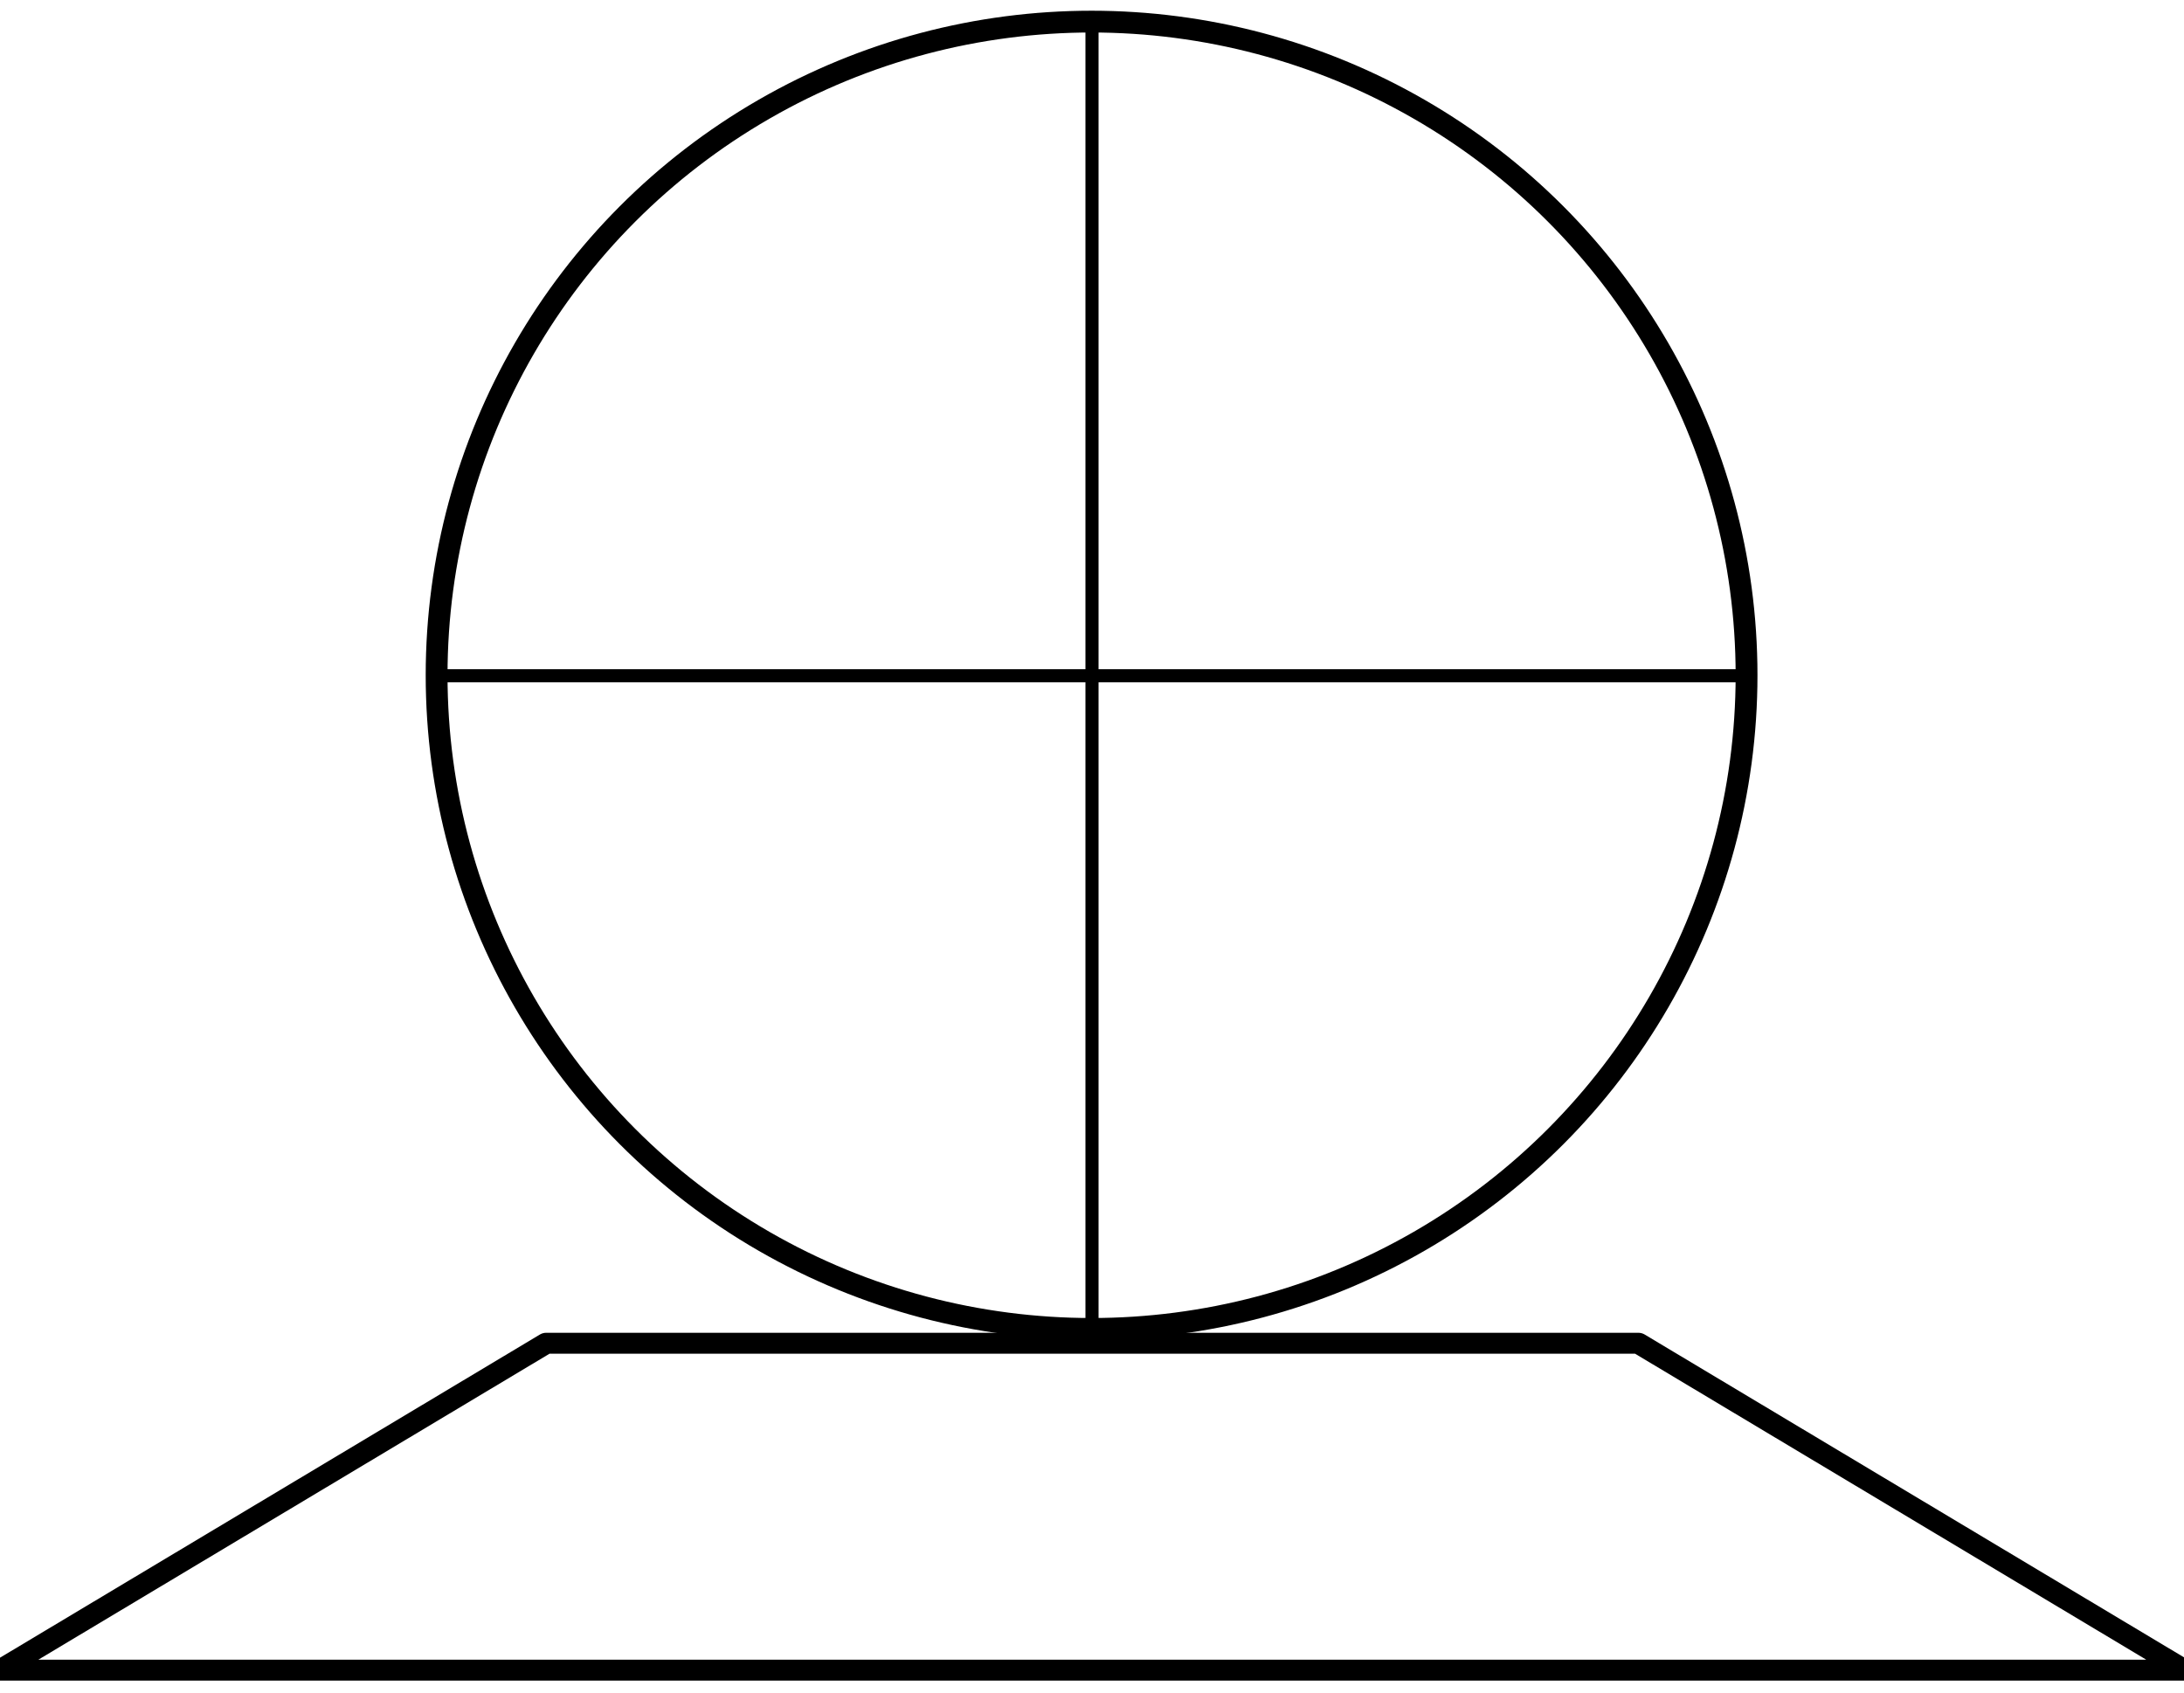 <?xml version="1.0" encoding="UTF-8" standalone="no"?>
<!DOCTYPE svg PUBLIC "-//W3C//DTD SVG 1.1//EN" "http://www.w3.org/Graphics/SVG/1.1/DTD/svg11.dtd">
<svg width="100%" height="100%" viewBox="0 0 1000 775" version="1.1" xmlns="http://www.w3.org/2000/svg" xmlns:xlink="http://www.w3.org/1999/xlink" xml:space="preserve" xmlns:serif="http://www.serif.com/" style="fill-rule:evenodd;clip-rule:evenodd;stroke-linecap:round;stroke-linejoin:round;stroke-miterlimit:1.5;">
    <g transform="matrix(1,0,0,0.998,-40,-139.721)">
        <g>
            <g transform="matrix(0.922,0,0,0.922,-3.193,-82.139)">
                <circle cx="588.94" cy="576.954" r="325.265" style="fill:none;stroke:black;stroke-width:10.84px;"/>
            </g>
            <g transform="matrix(6.12326e-17,-1.002,1,6.13459e-17,230.553,950.926)">
                <path d="M200,309.446L799.997,309.446" style="fill:none;stroke:black;stroke-width:6px;"/>
            </g>
            <g transform="matrix(1,-1.11022e-16,5.55112e-17,1.002,40,139.98)">
                <path d="M200,309.446L799.997,309.446" style="fill:none;stroke:black;stroke-width:6px;"/>
            </g>
            <g transform="matrix(1.036,0,0,0.957,-34.483,-126.891)">
                <path d="M1037.39,1079.58L71.911,1079.58L313.28,922.861L796.017,922.861L1037.39,1079.58Z" style="fill:none;stroke:black;stroke-width:10.03px;"/>
            </g>
        </g>
    </g>
</svg>
